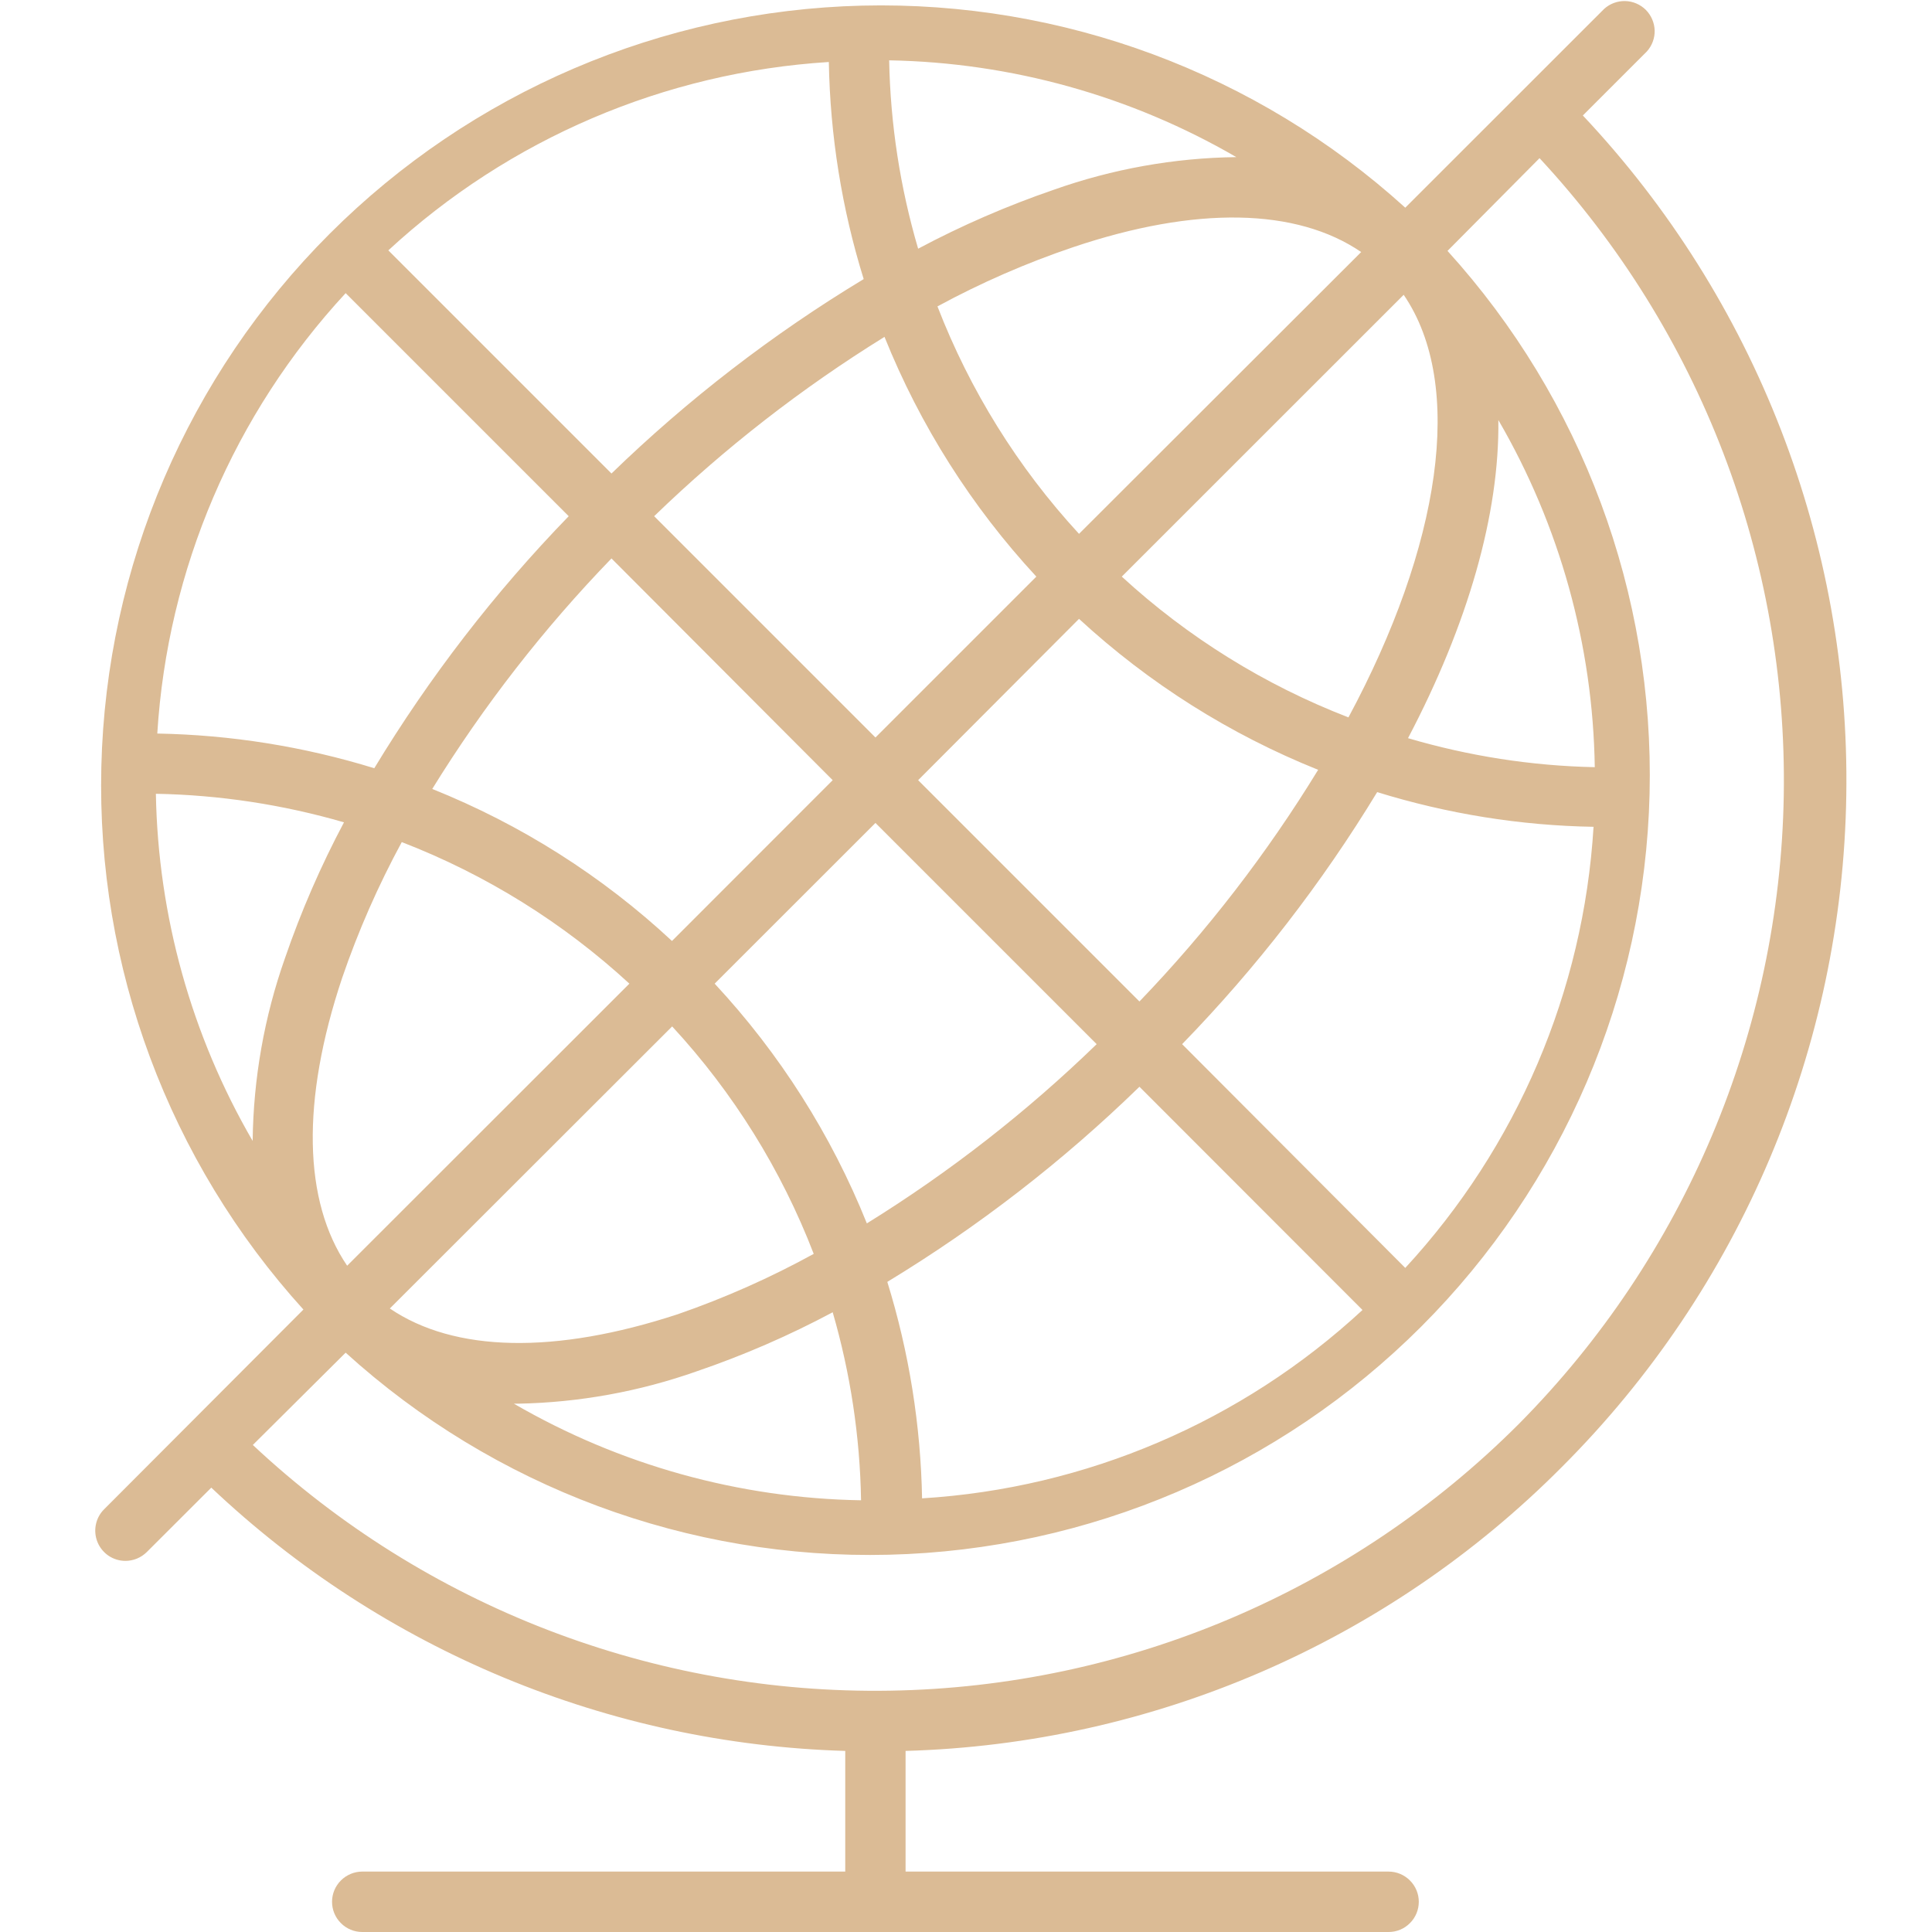 <svg width="22" height="22" viewBox="0 0 22 22" fill="none" xmlns="http://www.w3.org/2000/svg">
<path d="M17.787 16.703C19.819 14.672 20.98 11.929 21.024 9.057C21.069 6.184 19.993 3.407 18.024 1.315L18.753 0.586C18.812 0.521 18.844 0.435 18.842 0.347C18.839 0.258 18.803 0.175 18.741 0.112C18.678 0.05 18.594 0.014 18.506 0.012C18.418 0.01 18.332 0.042 18.267 0.101L16.002 2.365C14.312 0.832 12.098 0.009 9.818 0.064C7.537 0.12 5.366 1.05 3.753 2.663C2.14 4.276 1.209 6.448 1.154 8.728C1.098 11.008 1.922 13.222 3.455 14.912L1.184 17.188C1.136 17.236 1.104 17.297 1.091 17.364C1.078 17.43 1.085 17.499 1.111 17.562C1.137 17.625 1.181 17.678 1.237 17.716C1.294 17.754 1.36 17.774 1.428 17.774C1.519 17.774 1.606 17.738 1.671 17.674L2.406 16.94C4.363 18.792 6.932 19.859 9.625 19.938V21.312H4.125C4.034 21.312 3.946 21.349 3.882 21.413C3.817 21.478 3.781 21.565 3.781 21.656C3.781 21.747 3.817 21.835 3.882 21.899C3.946 21.964 4.034 22 4.125 22H15.812C15.904 22 15.991 21.964 16.055 21.899C16.12 21.835 16.156 21.747 16.156 21.656C16.156 21.565 16.12 21.478 16.055 21.413C15.991 21.349 15.904 21.312 15.812 21.312H10.312V19.938C13.127 19.858 15.803 18.7 17.787 16.703ZM12.287 6.079C11.592 5.325 11.045 4.446 10.675 3.489C11.171 3.22 11.688 2.994 12.222 2.814C13.619 2.344 14.764 2.368 15.5 2.87L12.287 6.079ZM11.801 6.566L9.969 8.398L7.449 5.878C8.248 5.105 9.127 4.421 10.072 3.836C10.477 4.844 11.063 5.769 11.801 6.566ZM9.482 8.884L7.652 10.715C6.856 9.974 5.931 9.388 4.922 8.984C5.506 8.038 6.19 7.158 6.963 6.359L9.482 8.884ZM7.167 11.201L3.953 14.413C3.453 13.678 3.429 12.533 3.896 11.136C4.079 10.602 4.306 10.085 4.575 9.589C5.533 9.959 6.412 10.506 7.167 11.201ZM4.439 14.9L7.654 11.688C8.35 12.441 8.897 13.32 9.266 14.278C8.771 14.55 8.253 14.78 7.719 14.965C6.32 15.424 5.175 15.4 4.439 14.9ZM8.138 11.201L9.969 9.371L12.488 11.89C11.692 12.662 10.814 13.347 9.871 13.931C9.466 12.922 8.878 11.997 8.138 11.201ZM10.455 8.884L12.287 7.047C13.083 7.781 14.005 8.363 15.01 8.766C14.429 9.716 13.747 10.601 12.975 11.404L10.455 8.884ZM12.774 6.566L15.984 3.357C16.689 4.388 16.4 6.224 15.355 8.169C14.402 7.801 13.526 7.257 12.774 6.566ZM12.002 2.16C11.469 2.343 10.952 2.567 10.455 2.832C10.25 2.135 10.139 1.414 10.125 0.687C11.515 0.712 12.876 1.091 14.078 1.789C13.37 1.798 12.669 1.924 12.002 2.16ZM9.835 3.178C8.797 3.805 7.833 4.548 6.963 5.392L4.422 2.851C5.797 1.58 7.569 0.823 9.438 0.706C9.453 1.545 9.586 2.377 9.835 3.178ZM3.936 3.338L6.476 5.878C5.632 6.748 4.89 7.711 4.262 8.748C3.461 8.501 2.629 8.368 1.791 8.353C1.907 6.484 2.664 4.713 3.936 3.338ZM3.917 9.364C3.653 9.861 3.428 10.378 3.245 10.911C3.009 11.579 2.885 12.283 2.877 12.992C2.179 11.79 1.8 10.429 1.775 9.039C2.5 9.052 3.221 9.162 3.917 9.364ZM5.899 15.984C6.593 15.971 7.281 15.846 7.935 15.615C8.468 15.433 8.986 15.208 9.482 14.943C9.684 15.639 9.793 16.359 9.805 17.084C8.415 17.061 7.055 16.682 5.852 15.984H5.899ZM10.5 17.069C10.485 16.231 10.352 15.399 10.104 14.597C11.142 13.967 12.105 13.222 12.975 12.375L15.515 14.917C14.141 16.189 12.369 16.947 10.5 17.062V17.069ZM16.002 14.438L13.461 11.89C14.307 11.02 15.052 10.057 15.682 9.02C16.481 9.267 17.31 9.401 18.146 9.415C18.032 11.287 17.274 13.061 16.002 14.438ZM16.031 8.41C16.718 7.105 17.076 5.849 17.062 4.783C17.761 5.985 18.139 7.346 18.16 8.736C17.439 8.721 16.723 8.609 16.031 8.405V8.41ZM3.936 15.403C5.625 16.936 7.84 17.76 10.12 17.704C12.4 17.649 14.572 16.718 16.185 15.105C17.797 13.492 18.728 11.321 18.784 9.041C18.839 6.76 18.015 4.546 16.483 2.857L17.531 1.801C19.36 3.77 20.356 6.37 20.312 9.057C20.267 11.743 19.186 14.309 17.294 16.216C15.392 18.119 12.825 19.208 10.134 19.252C7.444 19.296 4.842 18.293 2.879 16.454L3.936 15.403Z" fill="#DBBB95"/>
</svg>
